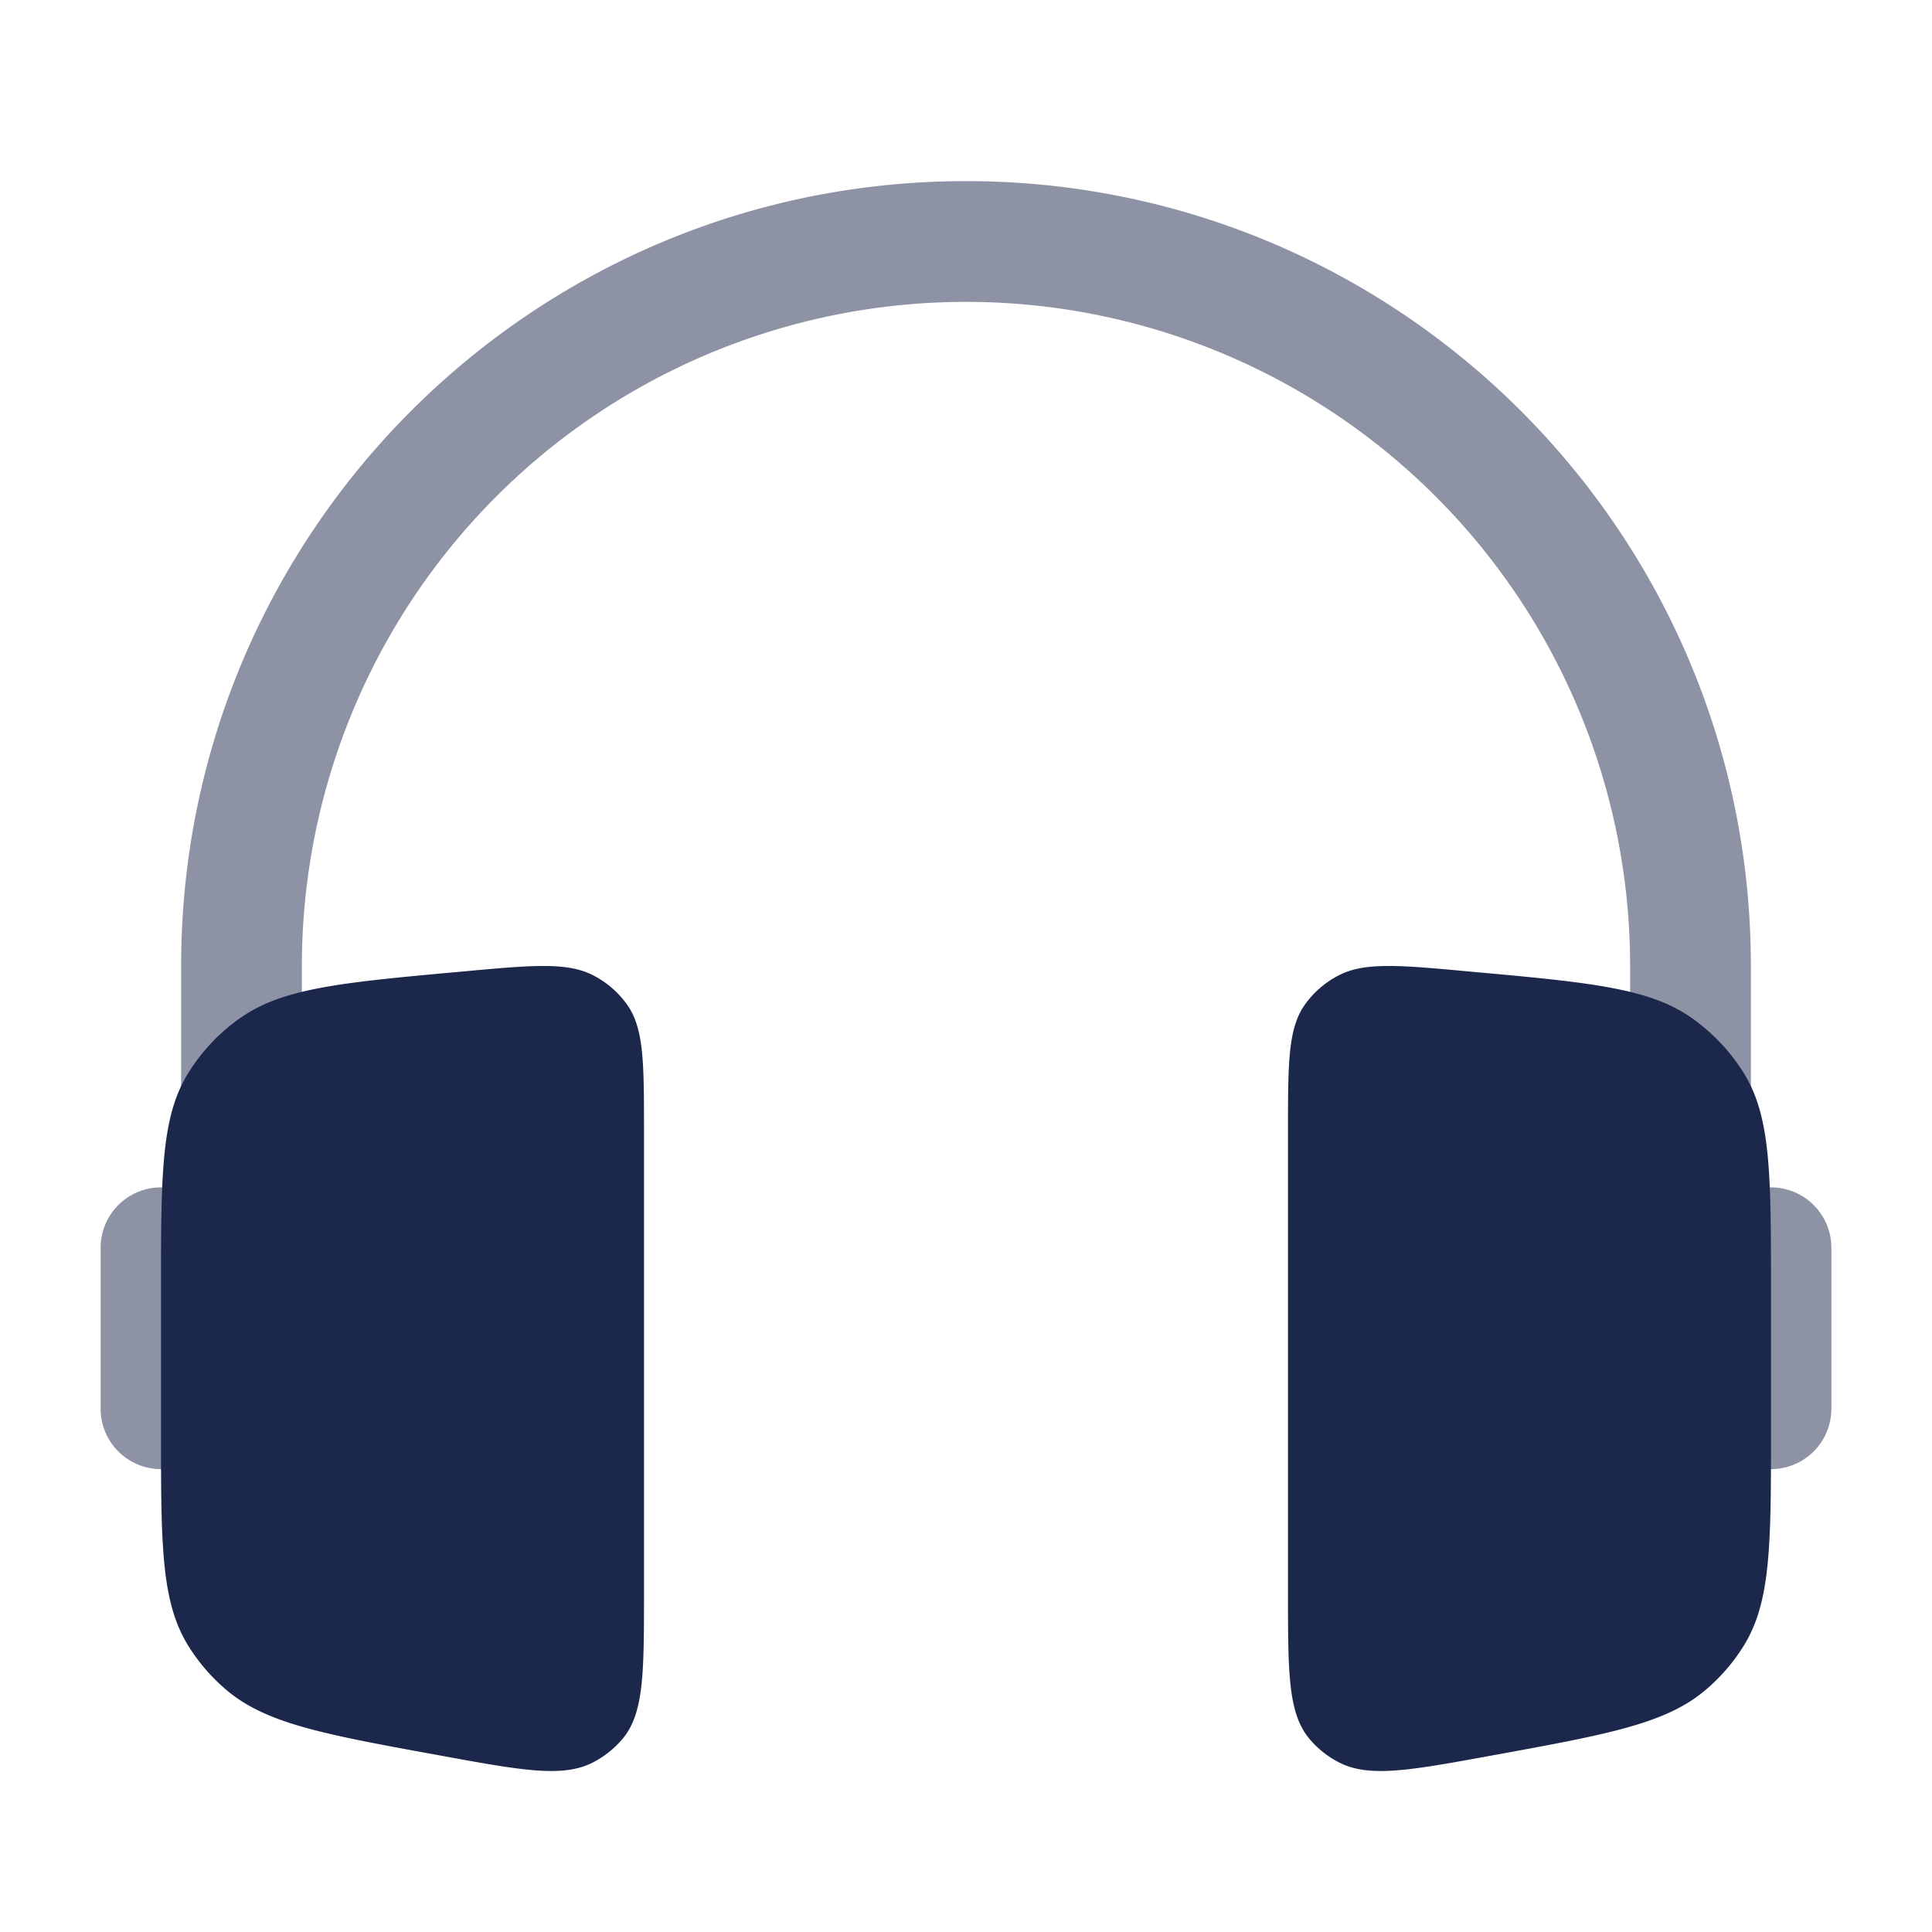 <svg xmlns="http://www.w3.org/2000/svg" width="24" height="24" fill="none">
  <g fill="#1C274C">
    <path fill-rule="evenodd" d="M2.25 12c0-5.385 4.365-9.75 9.75-9.75s9.75 4.365 9.75 9.75v2.793a.75.75 0 0 1 1 .707v2a.75.75 0 0 1-1.5 0V17h-1v-5a8.25 8.25 0 0 0-16.5 0v5h-1v.5a.75.75 0 0 1-1.5 0v-2a.75.75 0 0 1 1-.707V12Z" clip-rule="evenodd" opacity=".5"/>
    <path d="M8 14.05c0-.85 0-1.274-.21-1.57a1.185 1.185 0 0 0-.409-.358c-.325-.174-.763-.134-1.64-.053-1.48.134-2.218.202-2.748.571a2.346 2.346 0 0 0-.661.7C2 13.885 2 14.6 2 16.03v1.74c0 1.417 0 2.126.338 2.673.127.205.286.39.471.547.495.423 1.217.555 2.662.818 1.016.186 1.525.279 1.9.083.138-.072.26-.17.36-.287C8 21.285 8 20.786 8 19.789v-5.74Zm8 0c0-.85 0-1.274.21-1.57.105-.148.245-.271.409-.358.325-.174.763-.134 1.64-.053 1.48.134 2.218.202 2.748.571.268.188.493.426.661.7.332.544.332 1.26.332 2.69v1.74c0 1.417 0 2.126-.338 2.673-.127.205-.286.39-.471.547-.495.423-1.217.555-2.662.818-1.016.186-1.525.279-1.9.083a1.193 1.193 0 0 1-.36-.287C16 21.285 16 20.786 16 19.789v-5.74Z"/>
  </g>
</svg>
